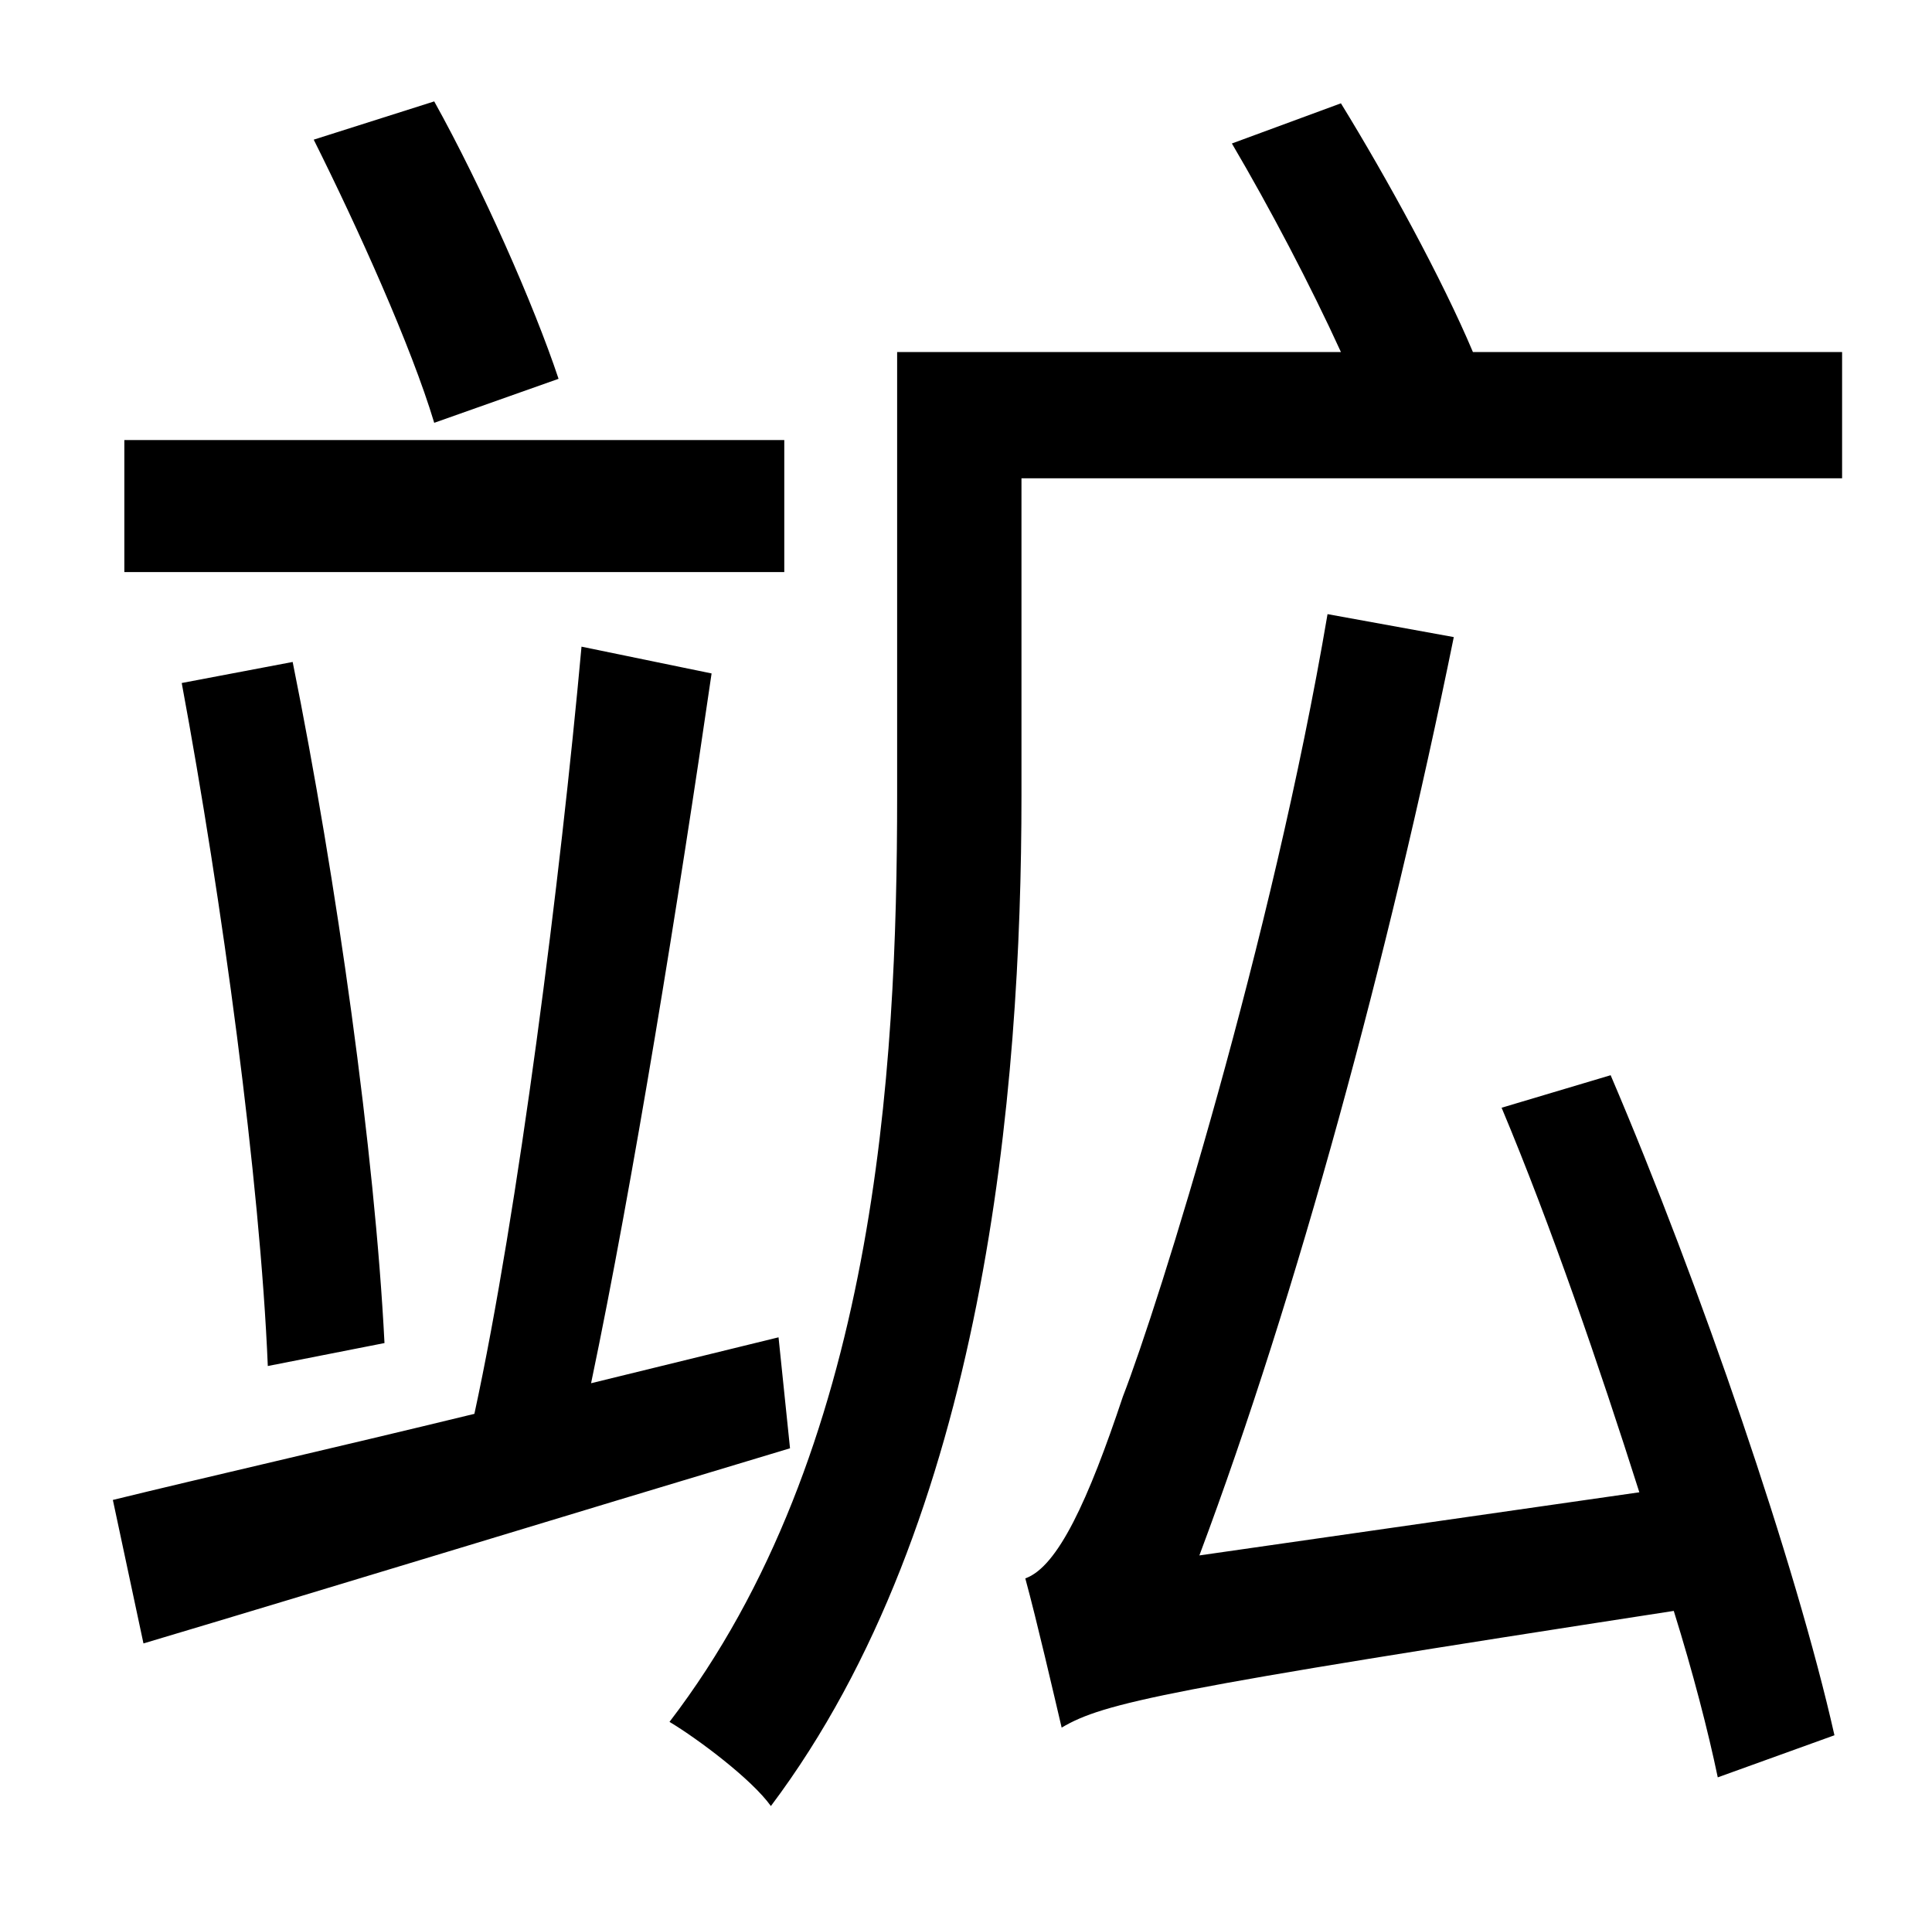 <?xml version="1.0" standalone="no"?>
<!DOCTYPE svg PUBLIC "-//W3C//DTD SVG 1.1//EN" "http://www.w3.org/Graphics/SVG/1.1/DTD/svg11.dtd" >
<svg xmlns="http://www.w3.org/2000/svg" xmlns:xlink="http://www.w3.org/1999/xlink" version="1.1" viewBox="-10 0 1010 1000">
   <path fill="currentColor"
d="M282 198l-65 23c-12 -40 -40 -102 -63 -148l63 -20c25 45 52 106 65 145zM400 230v69h-345v-69h345zM191 702l-61 12c-4 -97 -24 -244 -45 -357l58 -11c23 114 43 257 48 356zM397 699l6 58c-120 36 -244 74 -338 102l-16 -75c49 -12 115 -27 189 -45
c23 -106 45 -280 56 -401l68 14c-17 117 -41 266 -63 371zM775 579l57 -17c47 110 97 256 117 345l-61 22c-5 -24 -13 -55 -23 -87c-266 41 -298 48 -320 61c-4 -17 -13 -56 -19 -78c17 -6 33 -41 51 -95c19 -49 78 -238 107 -409l66 12c-34 167 -82 344 -133 480l230 -33
c-21 -66 -46 -139 -72 -201zM760 184h193v66h-429v166c0 154 -19 379 -131 528c-10 -14 -38 -35 -53 -44c108 -141 119 -340 119 -484v-232h232c-16 -35 -37 -75 -57 -109l57 -21c24 39 53 92 69 130z" />
</svg>

